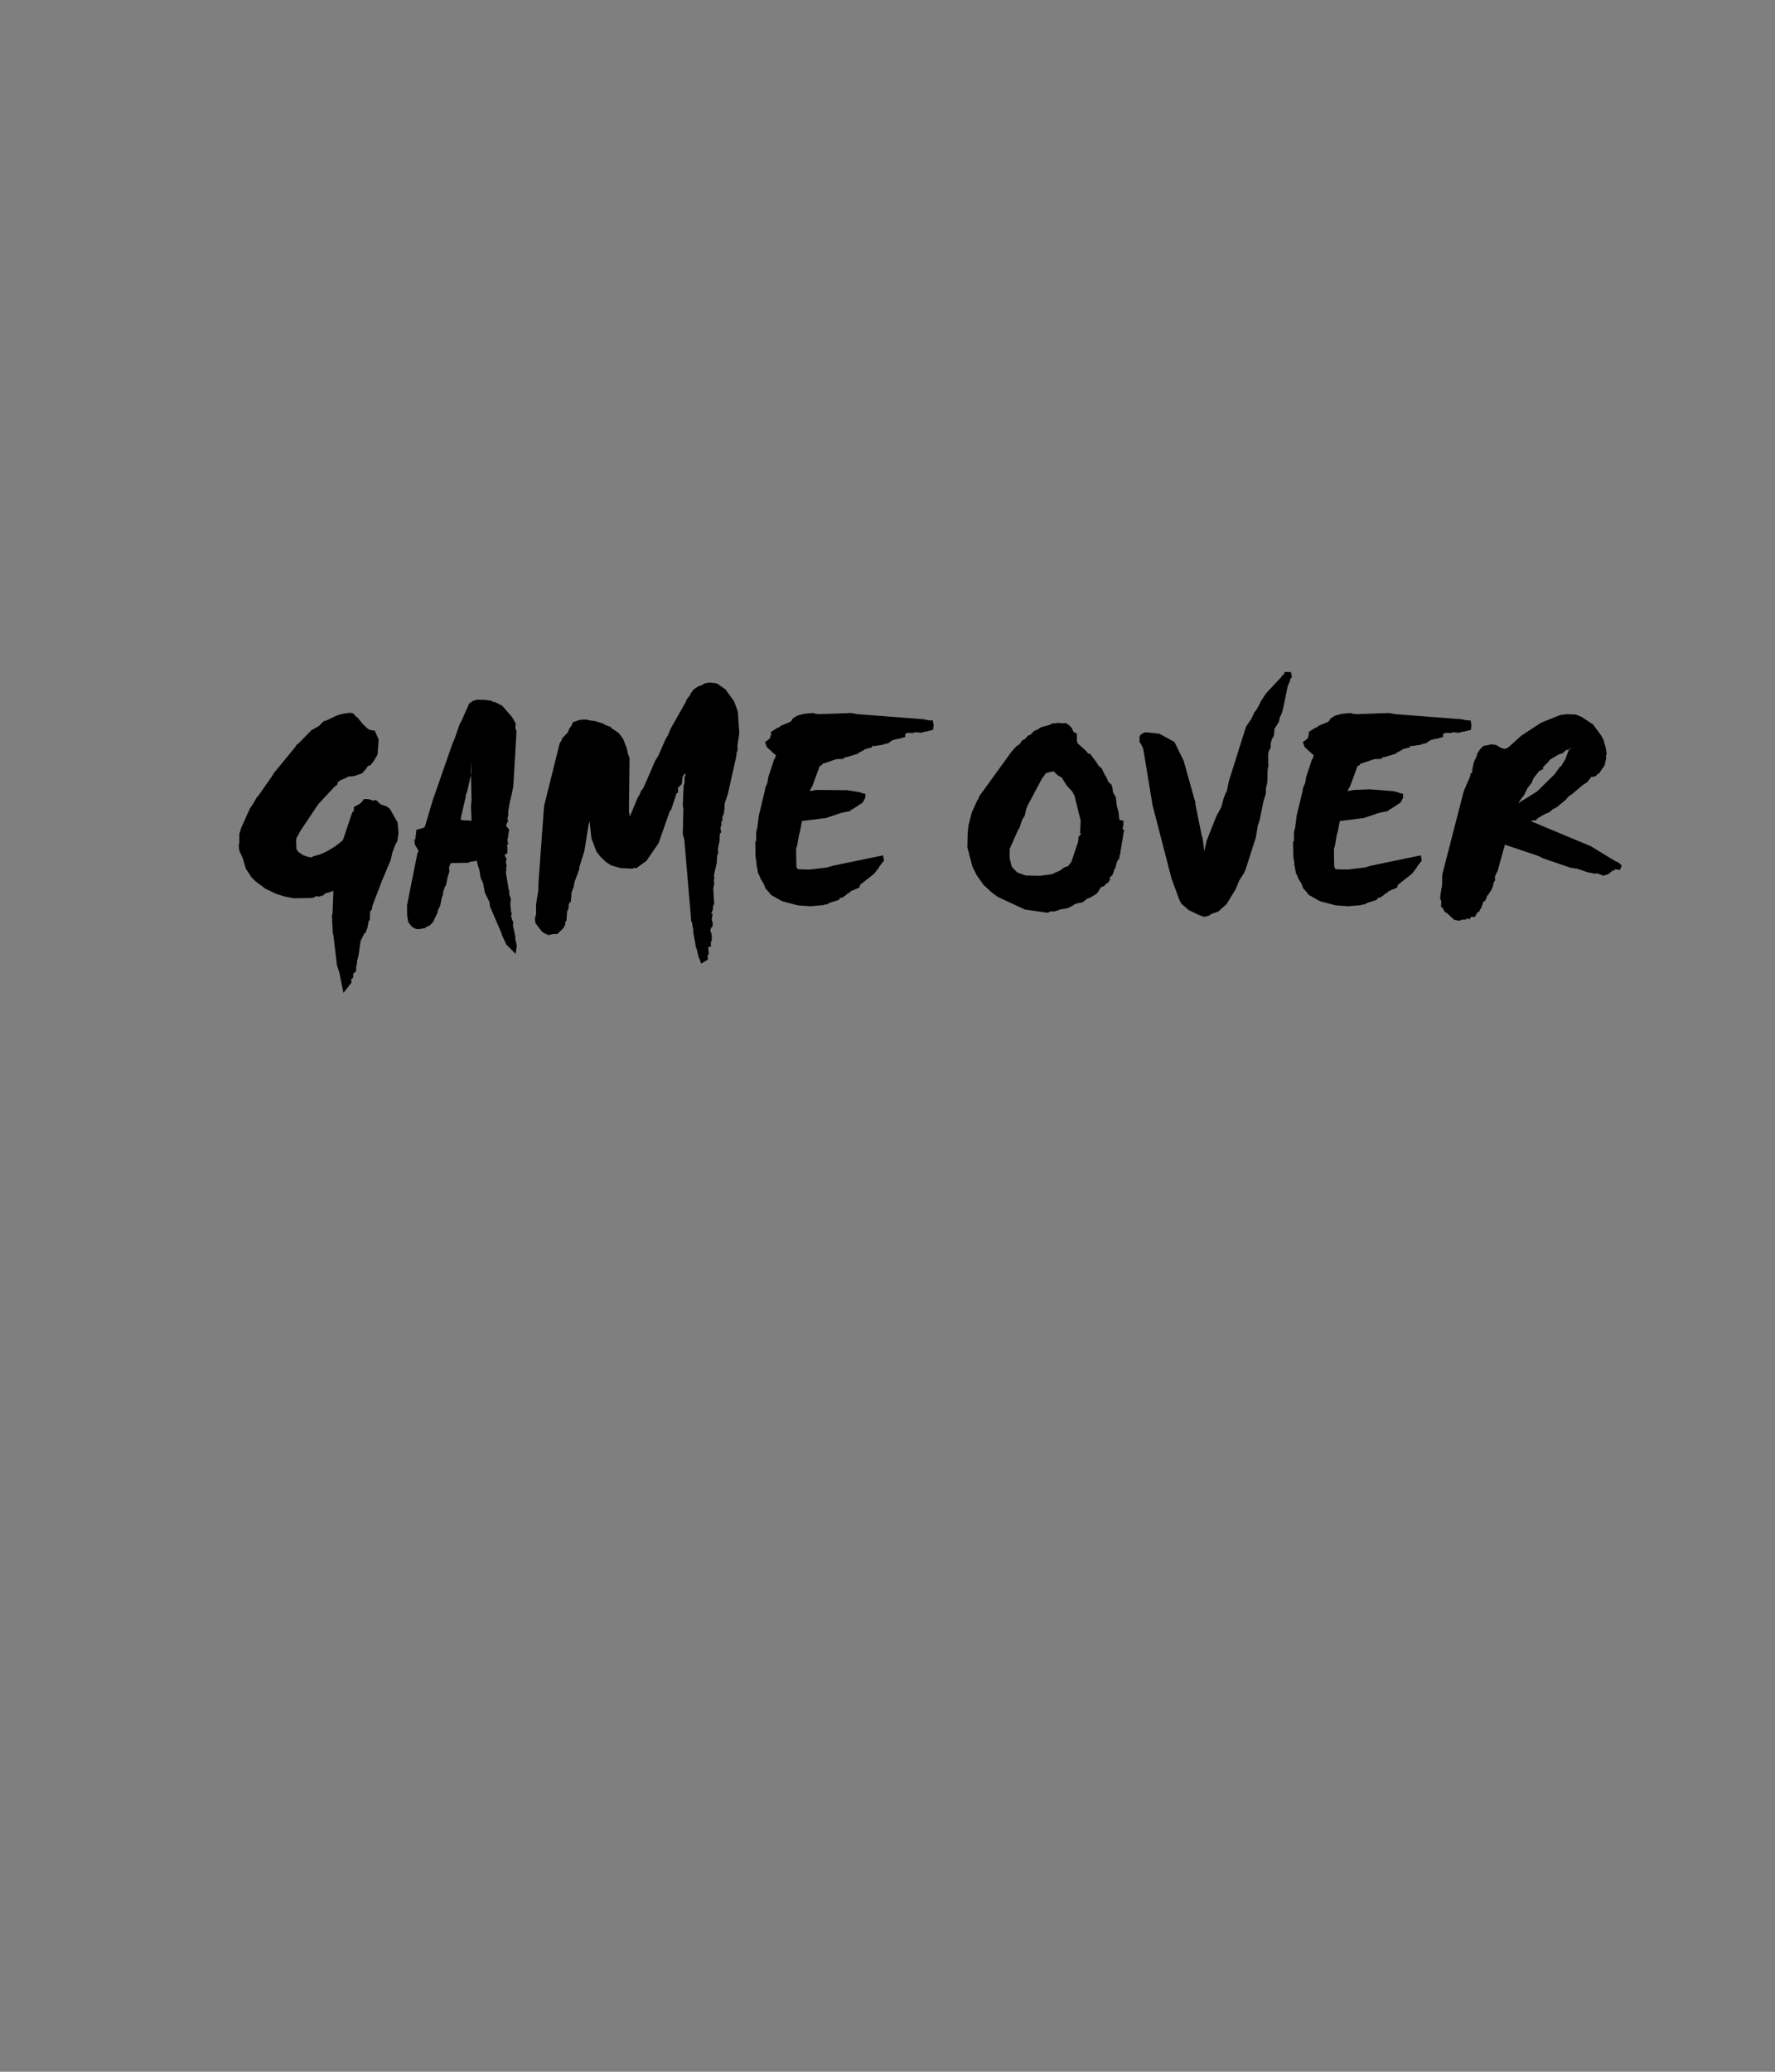 <?xml version="1.0" encoding="UTF-8" standalone="no"?>
<svg xmlns:ffdec="https://www.free-decompiler.com/flash" xmlns:xlink="http://www.w3.org/1999/xlink" ffdec:objectType="shape" height="350.0px" width="300.0px" xmlns="http://www.w3.org/2000/svg">
  <g transform="matrix(1.0, 0.0, 0.0, 1.0, 150.0, 175.0)">
    <path d="M150.0 175.0 L-150.0 175.0 -150.0 -175.0 150.0 -175.0 150.0 175.0" fill="#000000" fill-opacity="0.502" fill-rule="evenodd" stroke="none"/>
    <path d="M42.65 -50.1 L42.55 -50.4 42.75 -50.85 43.2 -51.15 43.6 -51.3 45.95 -51.05 48.5 -49.65 50.05 -46.5 51.9 -39.9 52.05 -39.5 52.0 -39.3 53.1 -33.9 53.25 -33.45 53.55 -31.2 53.95 -33.0 55.6 -37.15 56.4 -38.6 56.85 -40.25 57.05 -40.7 57.1 -40.9 57.35 -41.35 57.7 -43.05 60.6 -52.25 61.5 -53.55 62.0 -54.65 62.35 -55.1 62.95 -56.15 63.05 -56.45 64.0 -57.9 66.45 -60.5 66.8 -60.95 67.0 -61.1 67.15 -61.5 68.2 -61.45 68.35 -60.6 68.1 -60.35 68.0 -59.9 67.65 -59.1 66.8 -55.0 66.6 -54.4 66.3 -53.8 66.15 -53.05 65.4 -51.85 65.3 -50.7 64.95 -50.1 64.75 -49.3 64.75 -48.7 64.45 -48.1 64.35 -47.65 64.35 -46.1 64.4 -45.75 64.25 -45.0 64.2 -42.85 63.95 -41.8 63.95 -40.95 63.55 -39.65 62.9 -36.45 62.6 -35.6 62.25 -33.5 60.55 -28.2 60.25 -27.5 59.45 -26.25 58.85 -24.8 57.3 -22.25 55.9 -21.0 54.6 -20.55 54.55 -20.4 53.6 -20.1 52.7 -20.4 50.9 -21.25 49.65 -22.35 49.3 -23.05 48.0 -26.6 44.8 -38.95 43.25 -48.35 43.1 -48.8 42.55 -49.8 42.65 -50.1 M70.8 -50.05 L70.8 -50.15 71.15 -50.25 71.0 -50.3 71.2 -50.8 71.2 -51.35 72.4 -52.1 72.55 -52.1 72.9 -52.4 74.35 -53.0 74.7 -53.25 74.85 -53.6 75.65 -54.1 76.75 -54.4 78.25 -54.55 78.8 -54.4 78.9 -54.4 79.4 -54.35 84.75 -54.55 85.85 -54.35 96.95 -53.5 97.95 -53.3 98.55 -53.3 98.7 -52.5 98.6 -51.7 97.4 -51.4 97.0 -51.35 96.65 -51.2 95.55 -51.3 95.2 -51.15 94.35 -51.2 94.0 -51.05 94.0 -51.1 93.9 -51.0 93.9 -50.5 92.7 -50.15 92.6 -50.3 92.5 -50.1 92.3 -50.1 91.75 -49.95 90.9 -49.35 90.75 -49.5 90.7 -49.3 90.35 -49.35 90.25 -49.2 88.55 -48.95 88.4 -49.05 88.3 -48.95 88.3 -48.75 87.15 -48.45 86.6 -48.1 86.15 -47.9 85.85 -47.65 84.0 -47.1 83.65 -47.05 83.45 -46.8 82.25 -46.75 79.9 -45.95 79.75 -45.7 79.45 -45.6 78.2 -42.2 77.85 -41.6 77.8 -41.35 78.85 -41.55 81.5 -41.65 85.4 -41.35 86.3 -41.15 86.6 -41.0 87.15 -40.9 87.15 -40.25 86.7 -39.4 84.85 -38.2 84.75 -38.3 84.65 -38.0 83.0 -37.65 80.5 -36.8 76.45 -36.3 76.1 -34.5 75.95 -34.0 75.6 -32.0 75.45 -31.7 75.5 -28.7 75.6 -28.3 75.85 -28.15 77.75 -28.1 80.7 -28.45 81.7 -28.75 90.15 -30.5 90.3 -29.6 89.5 -28.6 89.5 -28.5 88.65 -27.4 86.25 -25.5 86.15 -25.05 84.7 -24.45 84.35 -24.05 84.35 -24.2 83.7 -23.65 83.15 -23.3 82.95 -23.35 82.75 -23.15 82.75 -23.0 81.05 -22.45 80.65 -22.2 80.25 -22.2 80.15 -22.1 77.9 -21.9 75.75 -22.05 73.1 -22.75 71.15 -23.85 71.05 -24.05 70.25 -24.95 70.0 -25.65 69.45 -26.55 69.2 -27.2 69.05 -27.4 68.75 -29.0 68.75 -29.35 68.6 -30.2 68.55 -32.7 68.75 -33.15 68.7 -33.25 68.7 -34.4 68.9 -35.2 69.15 -37.2 70.2 -41.55 70.2 -41.8 70.6 -42.75 70.75 -43.7 71.75 -46.75 71.85 -46.8 72.05 -47.45 71.85 -47.55 70.5 -48.8 70.2 -49.65 70.8 -50.05 M1.7 -50.3 L1.6 -50.1 1.4 -50.1 0.85 -49.95 0.0 -49.35 -0.15 -49.5 -0.2 -49.3 -0.55 -49.35 -0.65 -49.2 -2.35 -48.95 -2.5 -49.05 -2.6 -48.95 -2.6 -48.75 -3.75 -48.45 -4.3 -48.1 -4.75 -47.9 -5.05 -47.65 -6.9 -47.1 -7.25 -47.05 -7.45 -46.8 -8.65 -46.75 -11.0 -45.95 -11.15 -45.7 -11.45 -45.6 -12.7 -42.2 -13.05 -41.6 -13.1 -41.35 -12.05 -41.55 -6.8 -41.5 -4.6 -41.15 -4.3 -41.0 -3.75 -40.9 -3.75 -40.25 -4.2 -39.4 -6.05 -38.2 -6.15 -38.3 -6.25 -38.0 -7.9 -37.65 -10.4 -36.8 -14.45 -36.3 -14.8 -34.5 -14.95 -34.0 -15.3 -32.0 -15.45 -31.7 -15.4 -28.7 -15.3 -28.3 -15.05 -28.15 -13.15 -28.1 -10.2 -28.45 -9.2 -28.75 -0.75 -30.5 -0.6 -29.6 -1.4 -28.6 -1.4 -28.5 -2.25 -27.4 -4.65 -25.5 -4.75 -25.05 -6.2 -24.45 -6.55 -24.05 -6.55 -24.2 -7.2 -23.65 -7.75 -23.3 -7.95 -23.35 -8.15 -23.15 -8.15 -23.0 -9.85 -22.45 -10.25 -22.2 -10.65 -22.2 -10.75 -22.1 -13.0 -21.9 -15.15 -22.05 -17.8 -22.75 -19.75 -23.85 -19.85 -24.05 -20.65 -24.95 -20.9 -25.65 -21.45 -26.55 -21.7 -27.2 -21.85 -27.4 -22.15 -29.0 -22.15 -29.35 -22.3 -30.2 -22.35 -32.7 -22.15 -33.15 -22.2 -33.25 -22.2 -34.4 -22.0 -35.2 -21.75 -37.2 -20.7 -41.55 -20.7 -41.8 -20.3 -42.75 -20.15 -43.7 -19.15 -46.75 -19.05 -46.8 -18.85 -47.45 -19.05 -47.55 -20.4 -48.8 -20.7 -49.65 -20.1 -50.05 -20.1 -50.15 -19.75 -50.25 -19.9 -50.3 -19.7 -50.8 -19.7 -51.35 -18.5 -52.1 -18.35 -52.1 -18.0 -52.4 -16.55 -53.0 -16.2 -53.25 -16.05 -53.6 -15.25 -54.1 -14.15 -54.4 -12.65 -54.55 -12.1 -54.4 -12.0 -54.4 -11.5 -54.35 -6.15 -54.55 -5.05 -54.35 6.05 -53.5 7.05 -53.3 7.65 -53.3 7.8 -52.5 7.7 -51.7 6.5 -51.4 6.1 -51.35 5.75 -51.2 4.65 -51.3 4.3 -51.15 3.45 -51.2 3.1 -51.05 3.1 -51.1 3.0 -51.0 3.0 -50.5 1.8 -50.15 1.7 -50.3 M23.3 -50.2 L23.7 -50.7 24.2 -50.9 24.75 -51.5 25.45 -51.8 25.85 -52.1 27.6 -52.6 27.8 -52.8 28.45 -52.8 28.8 -52.9 29.55 -52.8 30.15 -52.85 30.75 -52.45 31.2 -51.95 31.25 -51.7 31.5 -51.3 32.0 -51.1 32.0 -49.85 32.15 -49.4 33.45 -48.25 33.95 -47.65 34.2 -47.7 35.3 -46.25 35.7 -45.6 36.2 -45.2 36.8 -43.95 36.75 -43.95 36.9 -43.9 37.35 -42.9 37.85 -42.45 38.05 -41.8 38.1 -41.1 38.15 -41.1 38.6 -40.3 38.75 -38.85 39.05 -37.85 39.15 -36.8 39.25 -36.45 39.9 -36.35 39.85 -35.55 39.75 -35.05 39.75 -34.85 40.0 -34.85 39.35 -31.0 39.35 -30.65 39.2 -30.45 39.2 -30.05 38.8 -29.45 38.45 -28.2 38.25 -28.0 38.25 -27.75 38.0 -27.15 37.5 -26.7 37.65 -26.5 37.35 -25.95 36.9 -25.65 36.6 -25.3 36.05 -25.1 35.55 -24.25 35.25 -23.95 34.15 -23.3 33.75 -23.2 33.6 -23.05 32.95 -22.55 32.1 -22.4 31.55 -22.2 31.4 -22.05 30.4 -21.55 29.35 -21.4 28.15 -21.0 27.65 -21.05 27.05 -20.8 23.2 -21.35 18.6 -23.5 17.65 -24.2 16.2 -25.55 15.1 -27.1 14.35 -28.6 13.5 -31.85 13.55 -34.35 13.7 -35.6 14.25 -37.75 15.2 -39.85 15.4 -40.05 15.45 -40.4 20.95 -48.0 21.75 -48.9 22.3 -49.25 22.75 -49.9 23.3 -50.2 M31.2 -41.3 L30.25 -42.35 29.45 -43.65 28.8 -44.0 28.05 -44.7 26.8 -44.4 26.1 -43.45 23.65 -38.85 23.45 -38.35 23.2 -37.2 22.75 -36.5 22.3 -35.1 22.1 -34.85 20.65 -31.6 20.65 -30.0 21.0 -28.6 21.25 -28.3 21.95 -27.6 23.35 -27.1 25.9 -27.05 26.15 -27.1 27.75 -27.3 29.2 -27.95 29.85 -28.45 30.55 -28.7 31.1 -29.45 32.2 -32.75 32.3 -33.65 32.75 -34.15 32.55 -34.3 32.65 -36.35 31.6 -40.6 31.2 -41.3 M110.45 -52.9 L113.7 -54.2 114.75 -54.35 116.3 -54.3 117.3 -53.9 119.25 -52.6 120.55 -50.85 121.0 -50.05 121.4 -48.65 121.55 -47.7 121.4 -47.15 121.5 -47.05 121.2 -45.7 120.2 -44.25 120.0 -44.25 119.75 -43.9 119.25 -43.75 118.95 -43.75 118.25 -42.85 117.55 -42.4 115.7 -40.85 115.1 -40.45 114.65 -39.9 113.15 -38.65 112.7 -38.4 112.6 -38.4 111.8 -37.75 111.15 -37.5 109.95 -36.8 109.55 -36.4 109.0 -36.4 108.8 -36.25 118.85 -32.05 123.05 -29.5 123.45 -29.35 124.1 -28.8 123.8 -28.05 122.85 -28.15 122.85 -27.9 122.45 -27.95 122.45 -27.8 121.7 -27.25 121.5 -27.25 121.05 -27.05 119.95 -27.45 119.5 -27.4 118.6 -27.6 118.45 -27.6 116.55 -28.25 115.45 -28.4 110.8 -30.0 110.0 -30.4 104.35 -32.3 103.1 -27.8 102.8 -27.25 102.65 -26.85 102.7 -26.3 102.45 -25.9 102.3 -25.2 102.0 -24.55 101.45 -23.75 101.3 -23.6 101.3 -23.45 101.0 -22.8 100.7 -22.65 100.35 -21.6 100.15 -21.35 100.05 -21.05 99.65 -20.8 99.3 -20.1 98.6 -20.1 98.4 -19.7 97.85 -19.85 97.8 -19.65 97.15 -19.65 96.65 -19.45 95.8 -19.6 94.5 -20.8 94.2 -20.9 93.85 -21.6 93.55 -21.8 93.6 -22.75 93.4 -23.15 93.45 -23.8 93.75 -25.6 93.75 -26.9 93.8 -27.4 97.4 -41.35 98.5 -43.9 98.5 -44.2 98.85 -44.55 98.8 -44.8 99.1 -46.25 99.65 -47.4 99.65 -47.65 100.1 -48.35 100.7 -49.0 101.45 -49.1 102.0 -49.25 102.85 -49.15 103.6 -48.7 104.15 -48.5 104.45 -48.5 105.0 -48.8 107.1 -50.7 110.45 -52.9 M115.25 -48.4 L114.65 -48.25 114.1 -47.75 113.45 -47.55 111.95 -46.65 111.65 -46.25 110.8 -45.4 110.8 -45.05 110.15 -44.75 109.2 -43.55 108.85 -42.7 108.15 -41.85 108.05 -41.6 107.55 -40.6 107.2 -40.2 106.6 -39.3 109.8 -41.3 112.75 -44.2 113.65 -45.45 113.95 -45.65 114.1 -46.0 114.55 -46.7 115.1 -48.2 115.25 -48.4 115.7 -48.55 115.3 -48.55 115.25 -48.4 M-95.3 -53.15 L-94.8 -53.3 -93.0 -54.15 -92.15 -54.4 -90.8 -54.6 -90.25 -54.45 -89.9 -54.0 -89.55 -53.75 -88.7 -52.7 -87.8 -51.85 -87.5 -51.7 -86.65 -51.55 -86.0 -50.05 -86.2 -47.5 -86.85 -46.4 -87.4 -45.7 -87.8 -45.6 -88.15 -45.1 -88.8 -44.35 -90.1 -43.9 -91.15 -43.8 Q-91.45 -43.6 -91.8 -43.45 L-92.45 -43.2 -92.9 -42.85 -93.0 -42.45 -93.5 -42.05 -96.2 -39.15 -99.25 -34.6 -99.7 -33.75 -99.85 -33.55 -99.95 -33.05 -99.9 -31.55 -99.55 -31.05 -98.8 -30.55 -98.0 -30.25 -97.35 -30.15 -97.0 -30.35 -95.9 -30.65 -94.9 -31.1 -93.45 -31.95 -92.15 -32.95 -92.0 -33.2 -90.45 -37.8 -90.2 -37.95 -90.2 -38.65 -89.3 -39.15 -88.95 -39.4 -88.5 -40.0 -87.7 -40.0 -87.0 -39.75 -86.45 -39.85 -85.65 -39.1 -84.7 -38.8 -84.1 -38.35 -82.8 -36.05 -82.65 -34.25 -82.85 -32.9 -83.2 -32.25 -83.7 -30.95 -83.95 -29.75 -85.55 -25.95 -85.55 -25.9 -87.05 -22.0 -87.15 -21.35 -87.45 -21.0 -87.5 -19.55 -87.7 -19.4 -87.7 -19.35 -87.9 -18.25 -88.25 -17.35 -88.4 -17.35 -89.05 -16.05 -89.4 -13.6 -89.65 -12.65 -89.7 -12.0 -89.8 -11.8 -89.8 -10.95 -90.3 -10.5 -90.3 -9.85 -90.75 -9.45 -90.6 -9.45 -90.6 -9.0 -91.95 -7.25 -92.65 -10.7 -93.05 -11.95 -93.65 -17.0 -93.75 -17.35 -93.9 -20.35 -93.8 -20.65 -93.65 -24.45 -93.75 -24.5 -94.3 -24.25 -95.0 -24.1 -95.35 -23.75 -96.2 -23.5 -96.45 -23.65 -97.15 -23.3 -100.35 -23.25 -101.95 -23.55 -103.45 -24.05 -105.2 -24.9 -106.85 -26.15 -107.5 -26.8 -108.45 -28.25 -109.0 -30.1 -109.55 -31.25 -109.65 -32.15 -109.55 -32.7 -109.55 -34.1 -109.25 -35.1 -107.75 -38.45 -107.25 -39.15 -106.6 -40.3 -106.35 -40.55 -104.0 -43.9 -103.75 -44.35 -100.1 -48.8 -99.9 -49.15 -99.55 -49.4 -97.35 -51.65 -96.1 -52.35 -95.3 -53.15 M-81.2 -22.1 L-79.45 -30.85 -79.3 -31.15 -79.3 -31.35 -79.9 -32.35 -79.95 -33.15 -79.7 -33.3 -79.8 -33.35 -79.65 -34.45 -79.65 -34.8 -78.55 -35.1 -78.2 -35.3 -76.65 -40.5 -76.6 -40.55 -73.45 -49.6 -73.35 -49.8 -73.25 -49.95 -72.3 -52.7 -72.05 -53.1 -70.7 -56.15 -70.05 -56.6 -69.35 -56.8 -67.9 -56.75 -66.85 -56.6 -66.75 -56.45 -66.35 -56.4 -65.1 -55.75 -63.45 -53.85 -62.85 -52.8 -62.9 -51.95 -62.7 -51.45 -63.25 -42.1 -63.7 -40.0 -63.8 -39.7 -64.1 -37.95 -64.1 -37.15 -64.2 -37.0 -64.2 -36.7 -64.25 -36.65 -64.1 -36.4 -64.5 -35.5 -64.1 -35.05 -64.1 -34.95 -63.95 -34.95 -64.15 -33.45 -64.25 -33.15 -64.1 -32.4 -64.35 -32.2 -64.25 -32.0 -64.25 -30.85 -64.7 -30.6 -64.6 -30.25 -64.4 -30.0 -64.5 -29.3 -64.35 -28.65 -64.5 -28.45 -64.4 -28.25 -64.5 -27.6 -64.05 -24.85 -63.9 -24.25 -63.95 -23.95 -63.65 -23.15 -63.75 -22.35 -63.65 -21.1 -63.5 -20.6 -63.65 -20.35 -63.6 -20.2 -63.45 -19.6 -63.25 -19.25 -63.3 -18.65 -62.9 -16.75 -62.9 -16.3 -62.65 -15.25 -62.85 -13.85 -64.4 -15.4 -65.2 -17.1 -65.2 -17.25 -67.2 -21.9 -67.25 -22.55 -68.05 -24.2 -68.35 -25.8 -68.75 -26.65 -69.0 -28.15 -69.2 -28.65 -69.45 -29.75 -69.5 -29.55 -70.6 -29.4 -70.75 -29.25 -73.6 -29.2 -73.85 -29.15 -74.1 -28.45 -74.05 -27.75 -74.35 -26.8 -74.6 -25.5 -74.8 -25.2 -75.1 -24.3 -75.15 -23.8 -75.3 -23.5 -75.6 -22.0 -76.0 -21.2 -76.05 -20.8 -76.8 -19.25 -77.35 -18.65 -77.85 -18.45 -78.2 -18.2 -79.05 -18.05 -79.65 -18.05 -80.35 -18.4 -81.0 -19.2 -81.2 -20.45 -81.2 -22.1 M-31.5 -59.2 L-30.85 -59.55 -30.1 -59.7 -28.85 -59.55 -27.4 -58.55 -26.05 -56.7 -25.9 -56.45 -25.3 -54.8 -25.05 -51.1 -25.35 -49.15 -25.35 -48.15 -25.5 -47.9 -25.55 -47.25 -27.0 -40.8 -27.45 -39.5 -27.55 -39.05 -27.55 -38.35 -27.7 -37.45 -27.9 -37.0 -27.9 -36.4 -28.1 -36.15 -28.05 -35.65 -28.25 -35.15 -28.1 -34.4 -28.35 -34.1 -28.4 -32.85 -28.65 -31.7 -28.65 -31.35 -28.6 -30.95 -28.8 -30.4 -28.85 -29.3 -29.35 -27.05 -29.25 -26.7 -29.35 -26.4 -29.3 -25.7 -29.45 -24.9 -29.3 -22.25 -29.45 -22.05 -29.55 -21.2 -29.8 -20.7 -29.55 -20.6 -29.7 -19.7 -29.55 -19.1 -29.55 -18.55 -29.8 -18.25 -29.95 -17.85 -29.7 -17.05 -29.7 -16.0 -29.85 -16.0 -29.85 -15.05 -30.3 -15.05 -30.2 -13.9 -30.4 -13.55 -30.35 -12.9 -31.5 -12.2 -31.8 -13.1 -31.9 -13.2 -32.25 -14.7 -32.45 -15.1 -32.45 -15.4 -32.85 -17.65 -32.8 -17.9 -32.9 -18.25 -33.05 -19.2 -33.2 -19.4 -33.2 -19.75 -34.35 -33.25 -34.6 -34.05 -34.5 -38.4 -34.6 -38.8 -34.45 -42.3 -34.3 -42.8 -34.3 -43.65 -34.15 -44.1 -34.15 -44.3 -34.2 -44.25 -34.4 -44.2 -34.65 -43.65 -34.75 -42.6 -35.25 -42.05 -35.35 -42.05 -35.4 -41.95 -35.4 -41.1 -35.65 -40.95 -35.65 -41.0 -36.55 -38.25 -36.8 -37.95 -38.7 -32.55 -40.75 -29.55 -42.5 -28.3 -42.8 -28.4 -43.1 -28.25 -45.15 -28.35 -46.7 -28.8 -47.55 -29.35 -48.55 -30.3 -49.2 -31.15 -50.05 -33.4 -50.35 -36.3 -50.55 -35.5 -51.25 -31.15 -52.1 -28.45 -52.1 -28.1 -52.9 -26.0 -53.05 -25.1 -53.45 -24.1 -53.4 -23.8 -53.5 -23.1 -53.5 -22.75 -53.85 -22.3 -53.95 -21.35 -54.15 -21.1 -54.25 -19.5 -54.5 -19.15 -54.45 -18.9 -54.65 -18.4 -55.15 -17.8 -55.35 -17.75 -55.45 -17.5 -55.85 -17.2 -56.5 -17.2 -57.45 -17.0 -57.55 -17.25 -57.65 -17.15 -58.4 -17.6 -59.5 -19.05 -59.6 -19.8 -59.4 -20.55 -59.4 -22.2 -59.0 -24.65 -59.0 -25.75 -58.05 -38.8 -55.4 -49.45 -55.05 -50.0 -55.05 -50.2 -54.05 -51.25 -53.75 -51.95 -53.4 -52.45 -53.15 -53.0 -51.95 -53.4 -50.95 -53.45 -50.4 -53.3 -49.5 -53.2 -48.15 -52.8 -47.65 -52.5 -46.8 -52.2 -46.6 -51.95 -45.4 -51.15 -44.65 -50.1 -44.05 -48.55 -43.85 -47.6 -43.6 -46.95 -43.7 -37.9 -43.55 -37.05 -42.2 -40.3 -41.95 -40.65 -41.7 -41.3 -41.25 -41.9 -39.25 -46.5 -38.75 -47.3 -37.45 -50.25 -37.15 -50.7 -36.6 -52.0 -34.1 -56.4 -33.9 -56.9 -33.45 -57.45 -33.2 -57.95 -32.75 -58.55 -32.0 -59.05 -31.5 -59.2 M-70.35 -46.55 L-70.4 -44.1 -71.1 -41.05 -71.25 -40.85 -71.35 -40.1 -72.1 -36.9 -72.1 -36.5 -72.0 -36.45 -70.3 -36.35 -70.3 -36.3 -70.15 -36.35 -70.3 -36.35 -70.4 -38.75 -70.3 -39.9 -70.4 -44.1 -70.3 -44.55 -70.35 -46.55" fill="#000000" fill-rule="evenodd" stroke="none"/>
  </g>
</svg>
